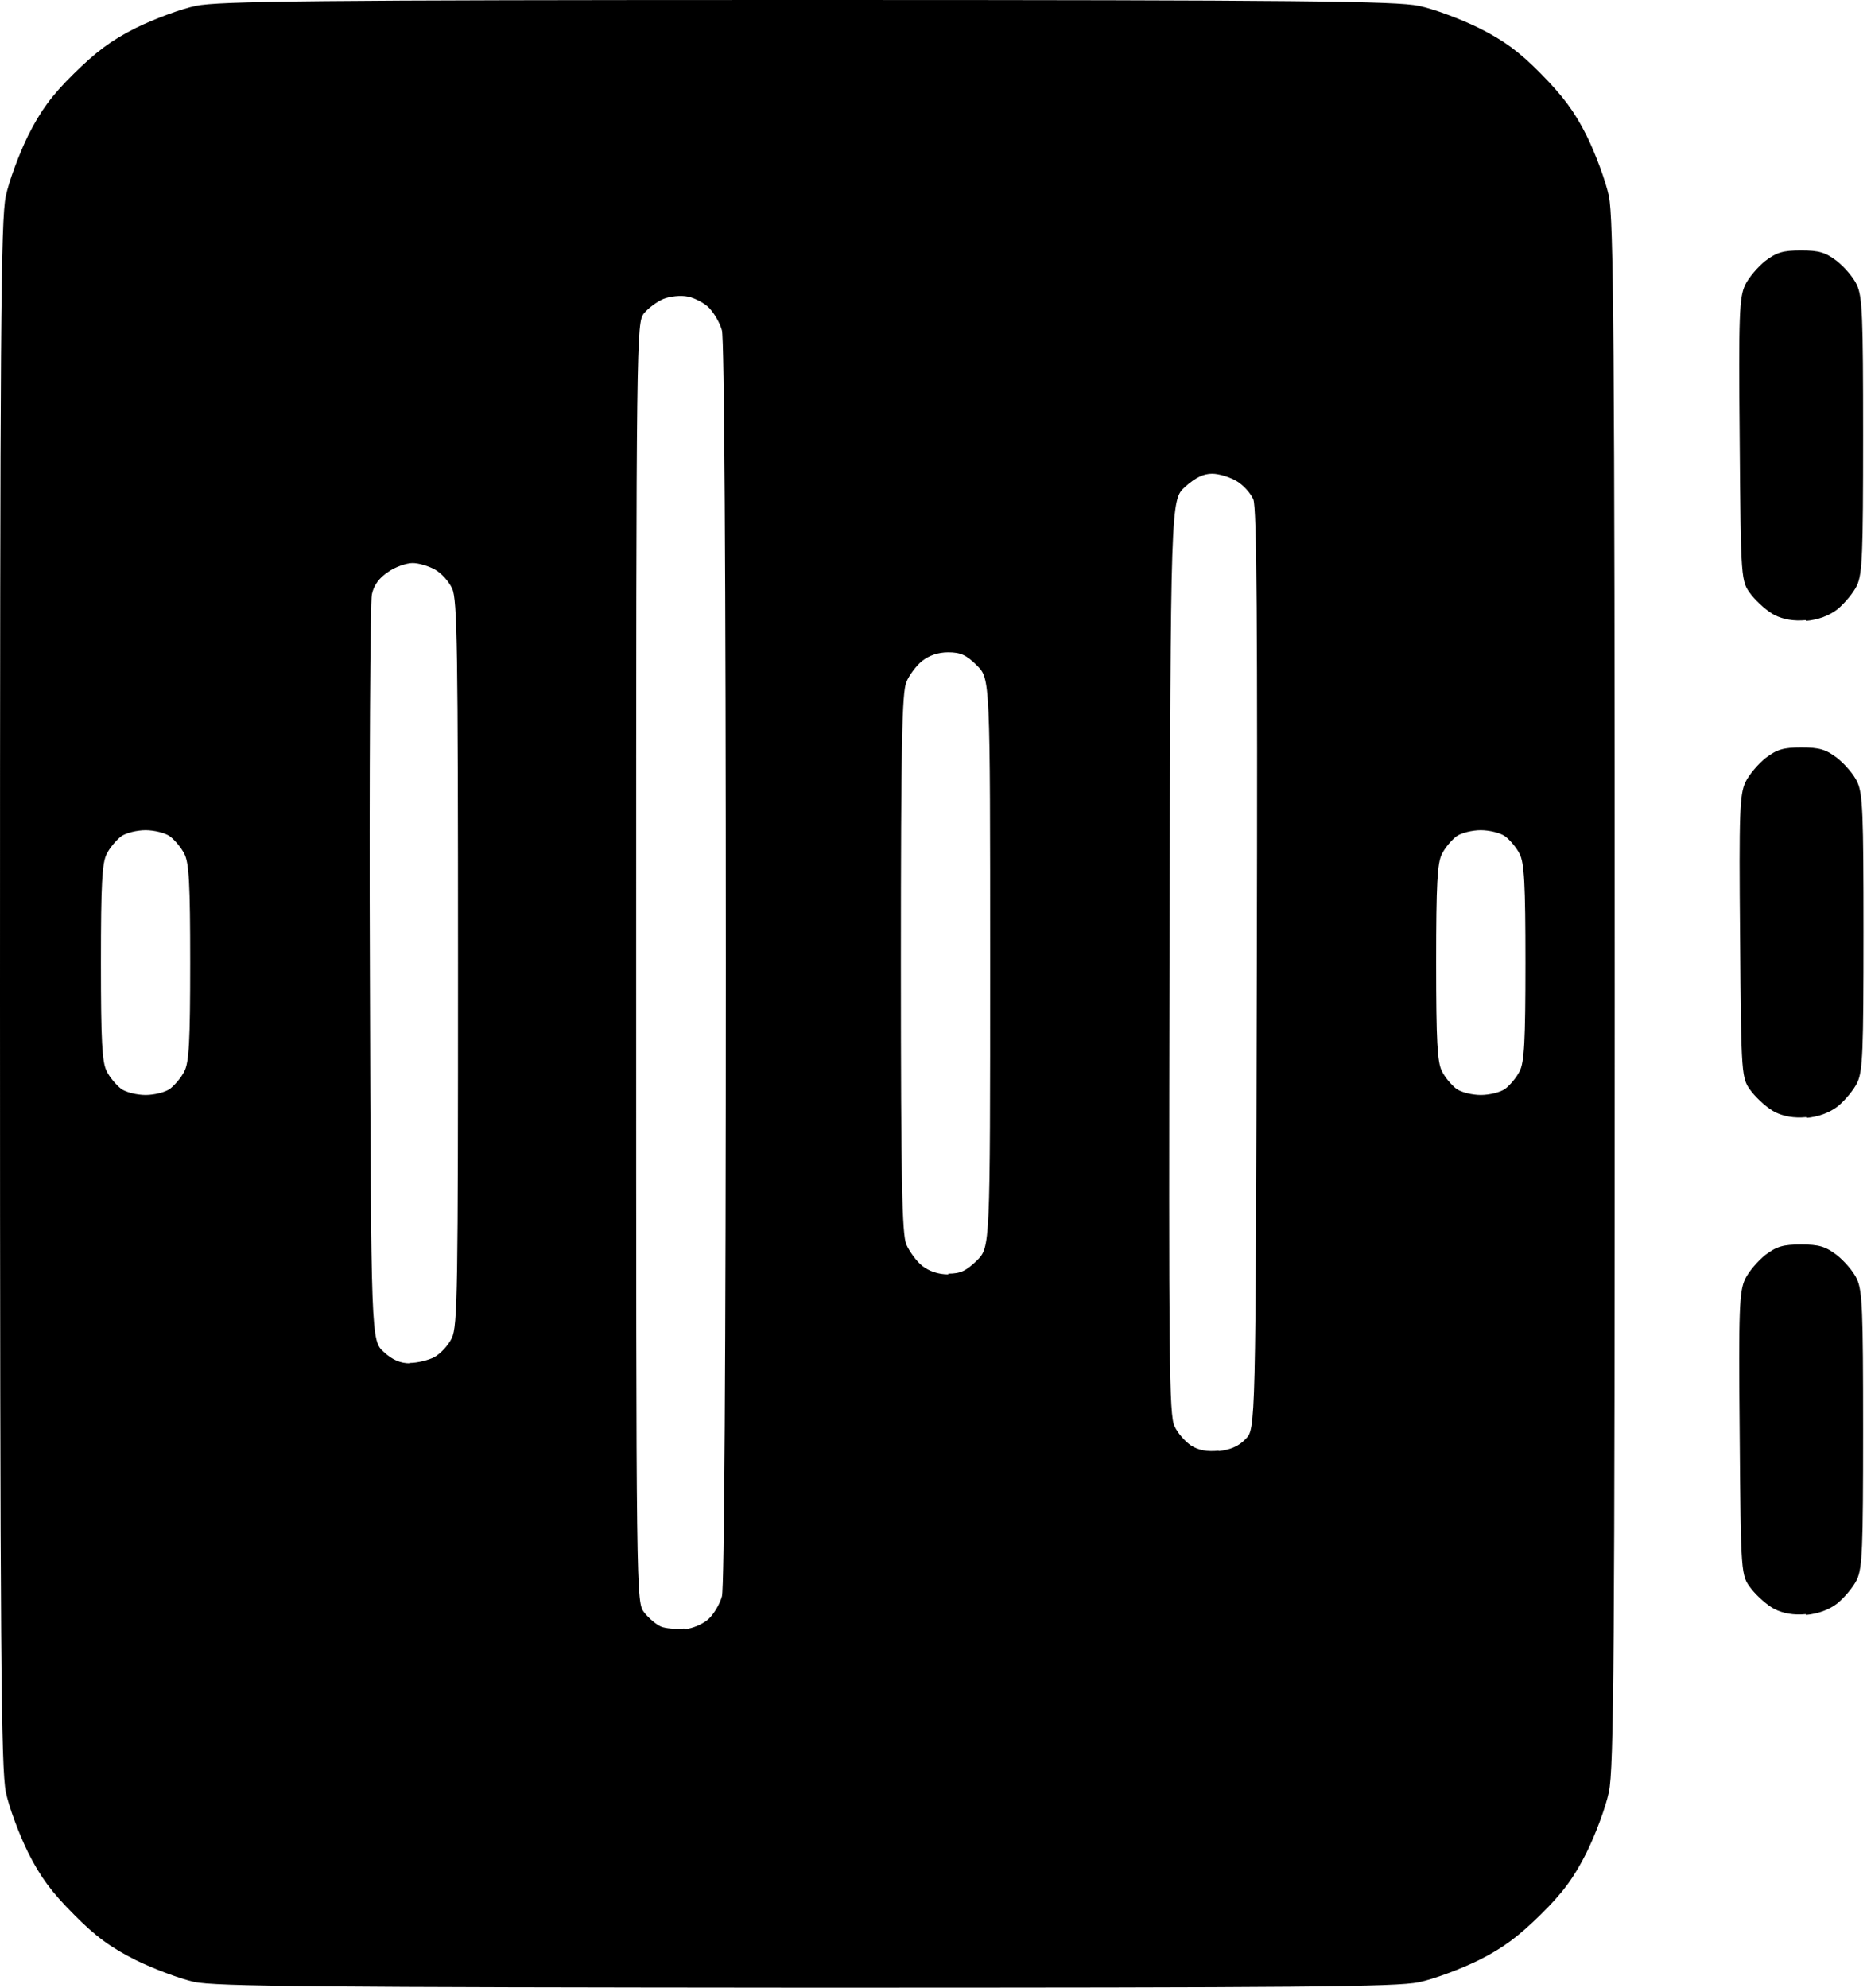 <?xml version="1.0" encoding="UTF-8"?>
<!--Created by Chris Connelly at Bass Daddy Devices-->
<svg width="481" height="512" viewBox="0 0 481 512" xmlns="http://www.w3.org/2000/svg">
    <path id="cookbooklogo" fill="#000000" stroke="none"
        d="M 207.5 511.9 C 82.7 511.8 55.4 511.6 50 510.4 C 46.4 509.6 39.7 507.1 35 504.8 C 28.6 501.6 24.6 498.7 19 493 C 13.3 487.3 10.4 483.4 7.2 477 C 4.9 472.3 2.3 465.4 1.5 461.5 C 0.3 455.5 0 426 0 256 C 0 86 0.2 56.5 1.5 50.5 C 2.3 46.7 4.9 39.7 7.2 35 C 10.4 28.6 13.3 24.6 19 19 C 24.7 13.4 28.6 10.4 35 7.2 C 39.7 4.9 46.6 2.3 50.5 1.5 C 56.4 0.3 80.1 0 208 0 C 335.9 0 359.6 0.3 365.5 1.5 C 369.4 2.3 376.3 4.9 381 7.2 C 387.4 10.4 391.4 13.3 397 19 C 402.6 24.7 405.6 28.6 408.8 35 C 411.1 39.7 413.7 46.7 414.5 50.5 C 415.7 56.5 416 86 416 256 C 416 426 415.8 455.5 414.5 461.5 C 413.7 465.4 411.1 472.3 408.8 477 C 405.6 483.4 402.7 487.4 397 493 C 391.3 498.6 387.4 501.6 381 504.8 C 376.3 507.1 369.4 509.7 365.5 510.5 C 359.5 511.7 336 511.9 207.5 511.9 Z M 176.3 419.6 C 178.5 419.4 181.2 418.2 182.6 416.9 C 183.9 415.7 185.5 413 186 411.1 C 186.6 408.8 187 350.5 187 248 C 187 147.2 186.6 87.2 186 85.1 C 185.5 83.2 184 80.7 182.8 79.4 C 181.6 78.1 179.1 76.8 177.3 76.4 C 175.4 76 172.6 76.3 170.9 77 C 169.2 77.7 167 79.4 165.9 80.7 C 164 83.2 163.9 85.7 163.9 247.9 C 163.9 412.6 163.9 412.6 166 415.3 C 167.2 416.8 169.1 418.4 170.3 418.9 C 171.5 419.4 174.1 419.6 176.3 419.4 Z M 465.2 415.7 C 462.1 416 459.4 415.5 457.2 414.4 C 455.4 413.5 452.7 411.1 451.2 409.2 C 448.5 405.7 448.5 405.7 448.2 369.3 C 447.9 337 448.1 332.6 449.6 329.4 C 450.5 327.5 452.9 324.7 454.8 323.2 C 457.7 321 459.4 320.5 464 320.5 C 468.6 320.5 470.3 321 473.2 323.2 C 475.1 324.7 477.5 327.4 478.4 329.4 C 479.8 332.4 480 337.5 480 368.1 C 480 398.7 479.8 403.8 478.4 406.8 C 477.5 408.7 475.2 411.4 473.4 412.9 C 471.2 414.6 468.4 415.6 465.3 415.9 Z M 313.9 373.7 C 316.9 373.4 319.1 372.5 320.9 370.6 C 323.5 368 323.5 368 323.8 249.7 C 324 160.3 323.8 130.8 322.9 128.6 C 322.2 127 320.3 124.9 318.6 123.9 C 316.9 122.9 314.1 122 312.3 122 C 310 122 308 123 305.3 125.4 C 301.6 128.8 301.6 128.8 301.3 246.5 C 301.1 350 301.2 364.5 302.6 367.3 C 303.4 369.1 305.4 371.3 306.9 372.3 C 308.8 373.5 311 373.9 314 373.6 Z M 105.6 351 C 107.5 351 110.4 350.3 111.9 349.5 C 113.4 348.7 115.5 346.5 116.4 344.6 C 117.9 341.5 118 332.1 118 248 C 118 166.8 117.8 154.4 116.5 151.6 C 115.7 149.8 113.7 147.6 112.1 146.7 C 110.5 145.8 107.9 145 106.3 145 C 104.7 145 101.8 146 100 147.3 C 97.7 148.8 96.3 150.7 95.8 153.1 C 95.4 155 95.1 199 95.3 250.9 C 95.6 345.2 95.6 345.2 98.9 348.2 C 101.2 350.3 103.2 351.1 105.7 351.1 Z M 244.3 328 C 247.5 328 248.9 327.3 251.7 324.6 C 255.1 321.2 255.1 321.2 255.1 248 C 255.1 174.8 255.1 174.8 251.7 171.4 C 249 168.7 247.5 168 244.3 168 C 241.7 168 239.4 168.8 237.6 170.2 C 236.1 171.4 234.2 173.9 233.5 175.7 C 232.4 178.4 232.1 191.6 232.1 248.1 C 232.1 304.6 232.4 317.8 233.5 320.5 C 234.3 322.3 236.1 324.8 237.6 326 C 239.4 327.4 241.8 328.2 244.3 328.2 Z M 465.3 287.7 C 462.2 288 459.5 287.5 457.3 286.4 C 455.5 285.5 452.8 283.1 451.3 281.2 C 448.6 277.7 448.6 277.7 448.3 241.3 C 448 209 448.2 204.6 449.7 201.4 C 450.6 199.5 453 196.7 454.9 195.2 C 457.8 193 459.5 192.5 464.1 192.5 C 468.7 192.5 470.4 193 473.3 195.2 C 475.2 196.7 477.6 199.4 478.5 201.4 C 479.9 204.4 480.1 209.5 480.1 240.1 C 480.1 270.7 479.9 275.8 478.5 278.8 C 477.6 280.7 475.3 283.4 473.5 284.9 C 471.3 286.6 468.5 287.6 465.4 287.9 Z M 37.5 282 C 39.7 282 42.6 281.3 43.8 280.4 C 45 279.5 46.7 277.5 47.5 275.9 C 48.7 273.6 49 268.2 49 247.9 C 49 227.6 48.7 222.2 47.5 219.9 C 46.7 218.3 45 216.3 43.8 215.4 C 42.6 214.5 39.7 213.8 37.5 213.8 C 35.3 213.8 32.4 214.5 31.2 215.4 C 30 216.3 28.3 218.3 27.5 219.9 C 26.3 222.2 26 227.6 26 247.9 C 26 268.2 26.3 273.6 27.5 275.9 C 28.3 277.5 30 279.5 31.2 280.4 C 32.4 281.3 35.3 282 37.5 282 Z M 381.5 282 C 383.7 282 386.6 281.3 387.8 280.4 C 389 279.5 390.7 277.5 391.5 275.9 C 392.7 273.6 393 268.2 393 247.9 C 393 227.6 392.7 222.2 391.5 219.9 C 390.7 218.3 389 216.3 387.8 215.4 C 386.6 214.5 383.7 213.8 381.5 213.8 C 379.3 213.8 376.4 214.5 375.2 215.4 C 374 216.3 372.3 218.3 371.5 219.9 C 370.3 222.2 370 227.6 370 247.9 C 370 268.2 370.3 273.6 371.5 275.9 C 372.3 277.5 374 279.5 375.2 280.4 C 376.4 281.3 379.3 282 381.5 282 Z M 465.2 159.7 C 462.1 160 459.4 159.5 457.2 158.4 C 455.4 157.5 452.7 155.1 451.2 153.2 C 448.5 149.7 448.5 149.7 448.2 113.3 C 447.9 81 448.1 76.6 449.6 73.4 C 450.5 71.5 452.9 68.7 454.8 67.2 C 457.7 65 459.4 64.5 464 64.5 C 468.6 64.5 470.3 65 473.2 67.2 C 475.1 68.7 477.5 71.4 478.4 73.4 C 479.8 76.4 480 81.5 480 112.1 C 480 142.7 479.8 147.8 478.4 150.8 C 477.5 152.7 475.2 155.4 473.4 156.9 C 471.2 158.6 468.4 159.6 465.3 159.9 Z" />
</svg>